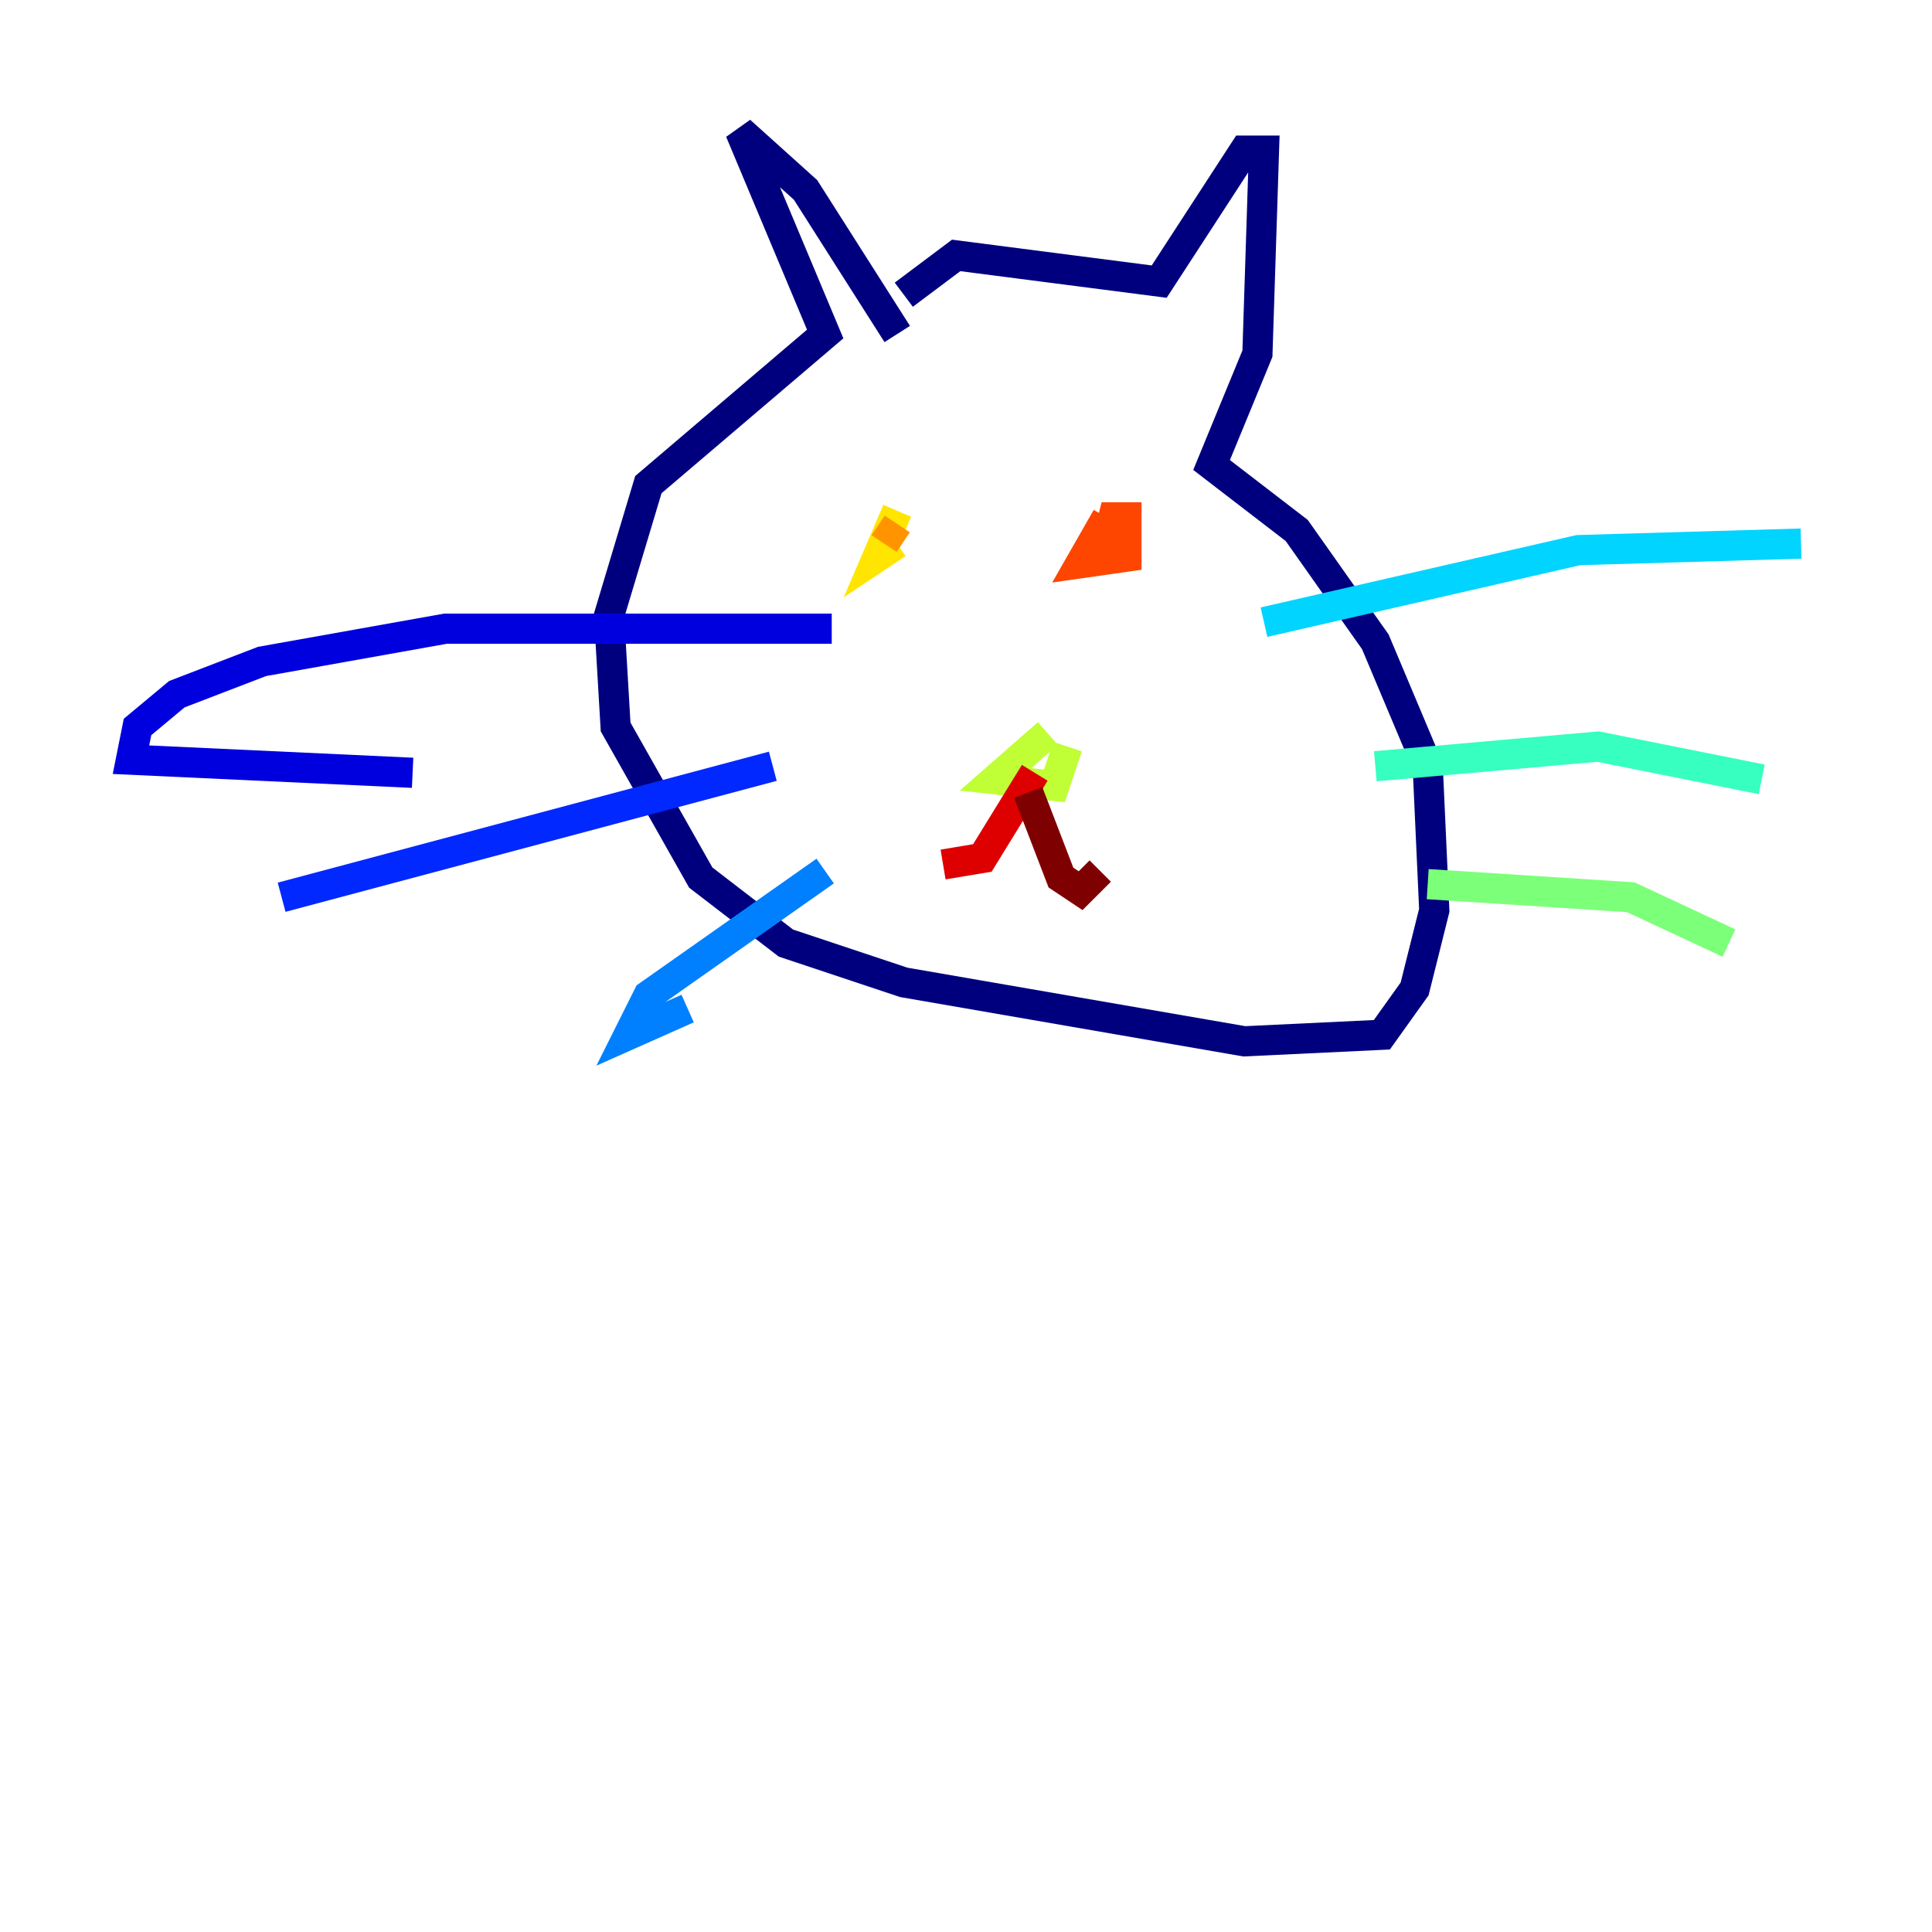 <?xml version="1.0" encoding="utf-8" ?>
<svg baseProfile="tiny" height="128" version="1.2" viewBox="0,0,128,128" width="128" xmlns="http://www.w3.org/2000/svg" xmlns:ev="http://www.w3.org/2001/xml-events" xmlns:xlink="http://www.w3.org/1999/xlink"><defs /><polyline fill="none" points="59.444,22.129 53.37,12.583 49.031,8.678 54.671,22.129 42.956,32.108 40.352,40.786 40.786,48.163 46.427,58.142 52.068,62.481 59.878,65.085 82.441,68.99 91.552,68.556 93.722,65.519 95.024,60.312 94.59,50.766 91.119,42.522 85.912,35.146 80.271,30.807 83.308,23.43 83.742,9.98 82.441,9.98 76.8,18.658 63.349,16.922 59.878,19.525" stroke="#00007f" stroke-width="2" /><polyline fill="none" points="55.105,41.654 29.505,41.654 17.356,43.824 11.715,45.993 9.112,48.163 8.678,50.332 27.336,51.2" stroke="#0000de" stroke-width="2" /><polyline fill="none" points="51.2,50.766 18.658,59.444" stroke="#0028ff" stroke-width="2" /><polyline fill="none" points="54.671,57.709 42.956,65.953 41.654,68.556 45.559,66.82" stroke="#0080ff" stroke-width="2" /><polyline fill="none" points="83.742,41.22 104.57,36.447 119.322,36.014" stroke="#00d4ff" stroke-width="2" /><polyline fill="none" points="91.119,50.766 105.871,49.464 116.719,51.634" stroke="#36ffc0" stroke-width="2" /><polyline fill="none" points="94.59,58.576 108.041,59.444 114.549,62.481" stroke="#7cff79" stroke-width="2" /><polyline fill="none" points="69.424,48.597 65.953,51.634 69.858,52.068 70.725,49.464" stroke="#c0ff36" stroke-width="2" /><polyline fill="none" points="59.444,33.844 58.142,36.881 59.444,36.014" stroke="#ffe500" stroke-width="2" /><polyline fill="none" points="59.444,34.712 58.576,36.014" stroke="#ff9400" stroke-width="2" /><polyline fill="none" points="73.329,34.278 71.593,37.315 74.63,36.881 74.63,34.278 73.763,34.278 73.329,36.014" stroke="#ff4600" stroke-width="2" /><polyline fill="none" points="68.556,51.2 65.085,56.841 62.481,57.275" stroke="#de0000" stroke-width="2" /><polyline fill="none" points="68.122,52.502 70.291,58.142 71.593,59.01 72.895,57.709" stroke="#7f0000" stroke-width="2" /></svg>